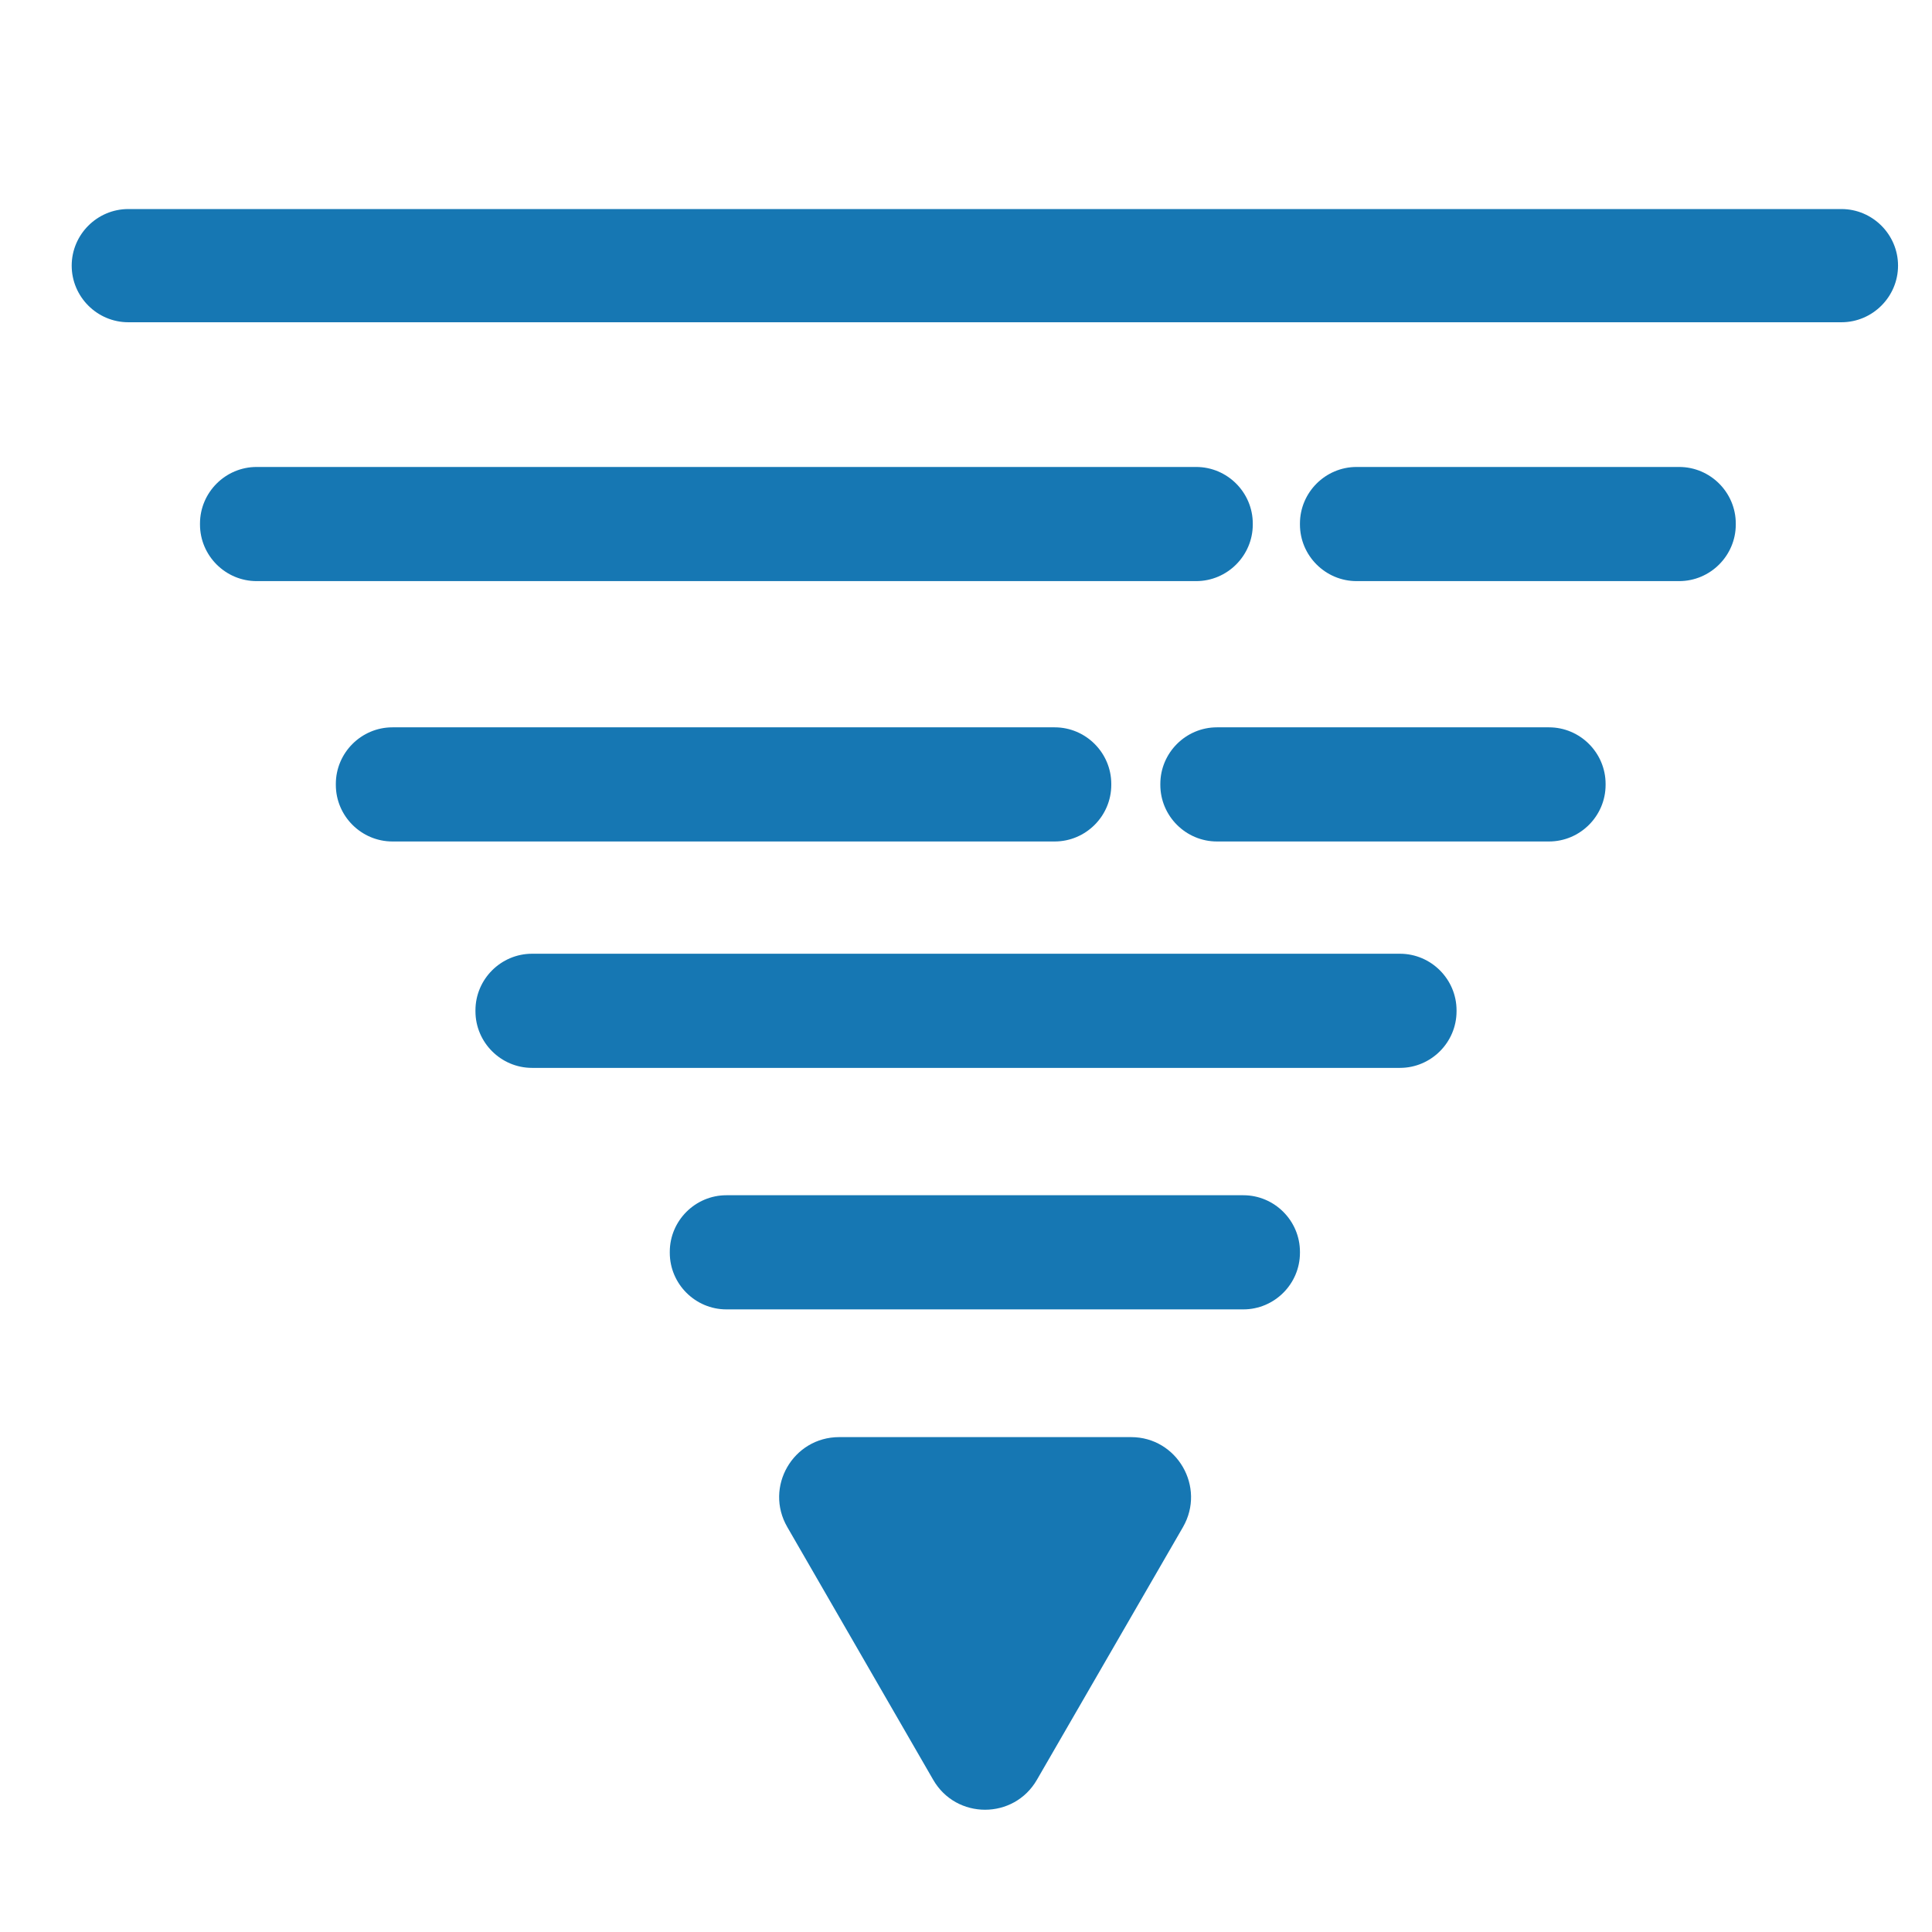 <?xml version="1.0" standalone="no"?><!DOCTYPE svg PUBLIC "-//W3C//DTD SVG 1.1//EN" "http://www.w3.org/Graphics/SVG/1.1/DTD/svg11.dtd"><svg t="1696840038954" class="icon" viewBox="0 0 1024 1024" version="1.1" xmlns="http://www.w3.org/2000/svg" p-id="2134" xmlns:xlink="http://www.w3.org/1999/xlink" width="200" height="200"><path d="M976 170.8H68c-16.5 0-30-13.5-30-30s13.5-30 30-30h908c16.5 0 30 13.5 30 30s-13.5 30-30 30zM634 308H136c-16.5 0-30-13.5-30-30v-0.5c0-16.5 13.5-30 30-30h498c16.5 0 30 13.5 30 30v0.5c0 16.5-13.5 30-30 30zM890 308H719c-16.5 0-30-13.5-30-30v-0.5c0-16.5 13.5-30 30-30h171c16.5 0 30 13.5 30 30v0.5c0 16.5-13.5 30-30 30zM559 446H208c-16.5 0-30-13.5-30-30v-0.5c0-16.5 13.5-30 30-30h351c16.5 0 30 13.5 30 30v0.5c0 16.5-13.5 30-30 30zM821 446H645c-16.5 0-30-13.5-30-30v-0.5c0-16.5 13.5-30 30-30h176c16.5 0 30 13.5 30 30v0.5c0 16.5-13.5 30-30 30zM742 566H282c-16.5 0-30-13.5-30-30v-0.5c0-16.5 13.5-30 30-30h460c16.5 0 30 13.5 30 30v0.5c0 16.5-13.5 30-30 30zM659 694H385c-16.5 0-30-13.5-30-30v-0.5c0-16.5 13.5-30 30-30h274c16.5 0 30 13.5 30 30v0.5c0 16.5-13.5 30-30 30zM549.6 943.3L627 809.4c12.2-21.2-3.1-47.7-27.5-47.7H444.8c-24.5 0-39.8 26.5-27.5 47.7l77.3 133.9c12.2 21.2 42.8 21.2 55 0z" fill="#1677B3" p-id="2135"></path></svg>